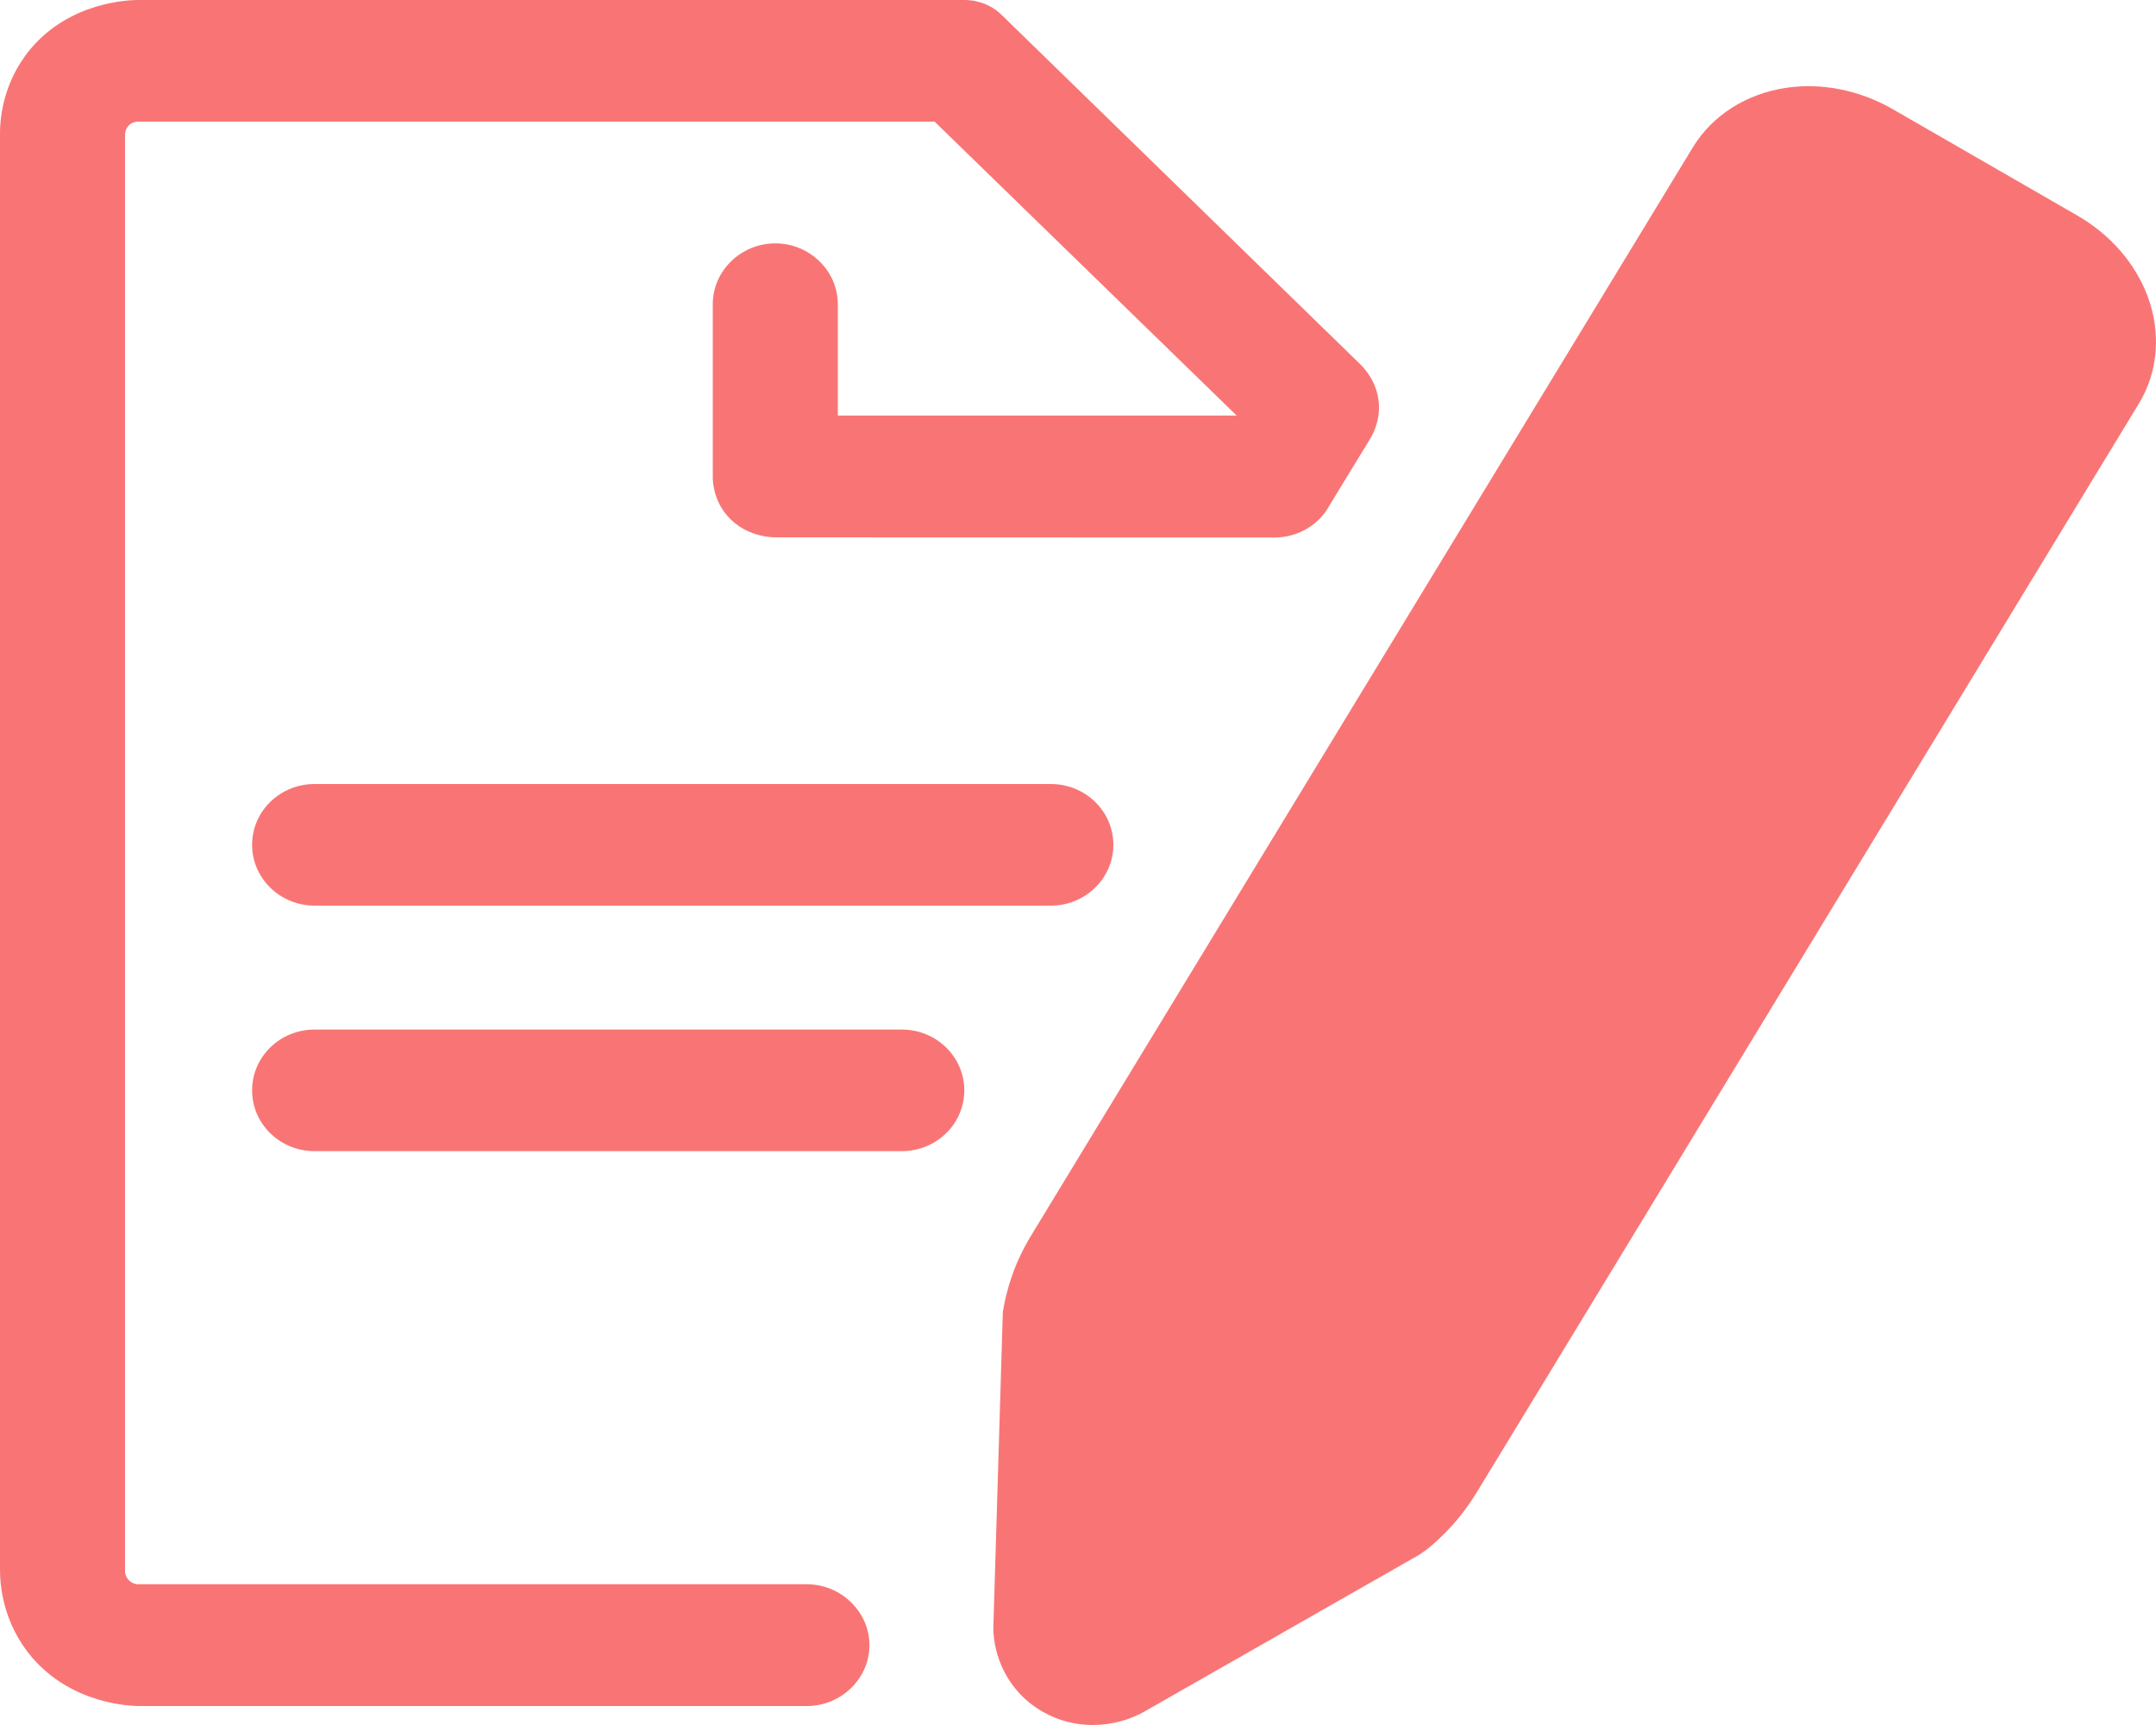 <?xml version="1.0" encoding="UTF-8"?>
<svg width="15px" height="12px" viewBox="0 0 15 12" version="1.1" xmlns="http://www.w3.org/2000/svg" xmlns:xlink="http://www.w3.org/1999/xlink">
    <!-- Generator: Sketch 55.2 (78181) - https://sketchapp.com -->
    <title>Shape</title>
    <desc>Created with Sketch.</desc>
    <g id="Page-1" stroke="none" stroke-width="1" fill="none" fill-rule="evenodd">
        <g id="4_Catalogue-(état-initial)" transform="translate(-403, -1239)" fill="#F97575" fill-rule="nonzero">
            <g id="Carte-EDOF" transform="translate(379, 1101)">
                <g id="noun_description_2303077" transform="translate(24, 138)">
                    <path d="M11.018,7.497 C10.113,8.985 9.559,9.896 9.528,9.947 C9.525,9.952 9.494,10.003 9.455,10.048 C9.435,10.07 9.415,10.09 9.396,10.108 L7.789,11.024 L7.841,9.235 C7.847,9.204 7.856,9.169 7.871,9.131 C7.892,9.075 7.916,9.037 7.926,9.021 C7.955,8.971 9.99,5.626 12.525,1.458 C12.542,1.444 12.627,1.432 12.723,1.487 L14.009,2.228 C14.105,2.282 14.134,2.361 14.132,2.378 L11.018,7.497 Z M14.941,2.059 C15.037,2.314 15.015,2.588 14.88,2.809 L11.767,7.928 C10.863,9.415 10.31,10.324 10.278,10.375 C10.274,10.382 10.206,10.496 10.115,10.599 C10.05,10.672 9.987,10.73 9.931,10.776 L9.872,10.817 L7.956,11.91 C7.865,11.961 7.739,12 7.602,12 C7.49,12 7.369,11.974 7.253,11.907 C7.001,11.762 6.911,11.509 6.911,11.321 L6.977,9.127 C6.99,9.045 7.014,8.946 7.055,8.836 C7.103,8.712 7.157,8.623 7.175,8.593 C7.2,8.552 9.237,5.202 11.779,1.023 C11.914,0.802 12.15,0.652 12.427,0.611 C12.674,0.574 12.937,0.627 13.166,0.758 L14.452,1.499 C14.681,1.631 14.854,1.829 14.941,2.059 Z M6.274,7.162 C6.514,7.162 6.709,7.351 6.709,7.585 C6.709,7.819 6.514,8.008 6.274,8.008 L2.189,8.008 C1.948,8.008 1.754,7.819 1.754,7.585 C1.754,7.351 1.948,7.162 2.189,7.162 L6.274,7.162 Z M2.189,5.454 L7.311,5.454 C7.551,5.454 7.746,5.643 7.746,5.877 C7.746,6.11 7.551,6.3 7.311,6.3 L2.189,6.3 C1.948,6.3 1.754,6.11 1.754,5.877 C1.754,5.643 1.948,5.454 2.189,5.454 Z M5.614,11.021 C5.852,11.021 6.049,11.213 6.049,11.445 C6.049,11.677 5.852,11.868 5.614,11.868 L0.964,11.868 C0.902,11.867 0.502,11.854 0.224,11.531 C0.014,11.286 0.001,11.013 5.56007826e-05,10.93 L5.56007826e-05,0.938 C-0.001,0.856 0.008,0.585 0.213,0.34 C0.492,0.008 0.905,0 0.964,0 L6.719,0 C6.746,0.001 6.782,0.004 6.823,0.017 C6.895,0.039 6.943,0.079 6.968,0.103 C7.801,0.915 8.634,1.726 9.467,2.537 C9.491,2.562 9.581,2.655 9.593,2.804 C9.603,2.939 9.543,3.038 9.523,3.068 C9.431,3.218 9.34,3.368 9.249,3.517 C9.231,3.551 9.182,3.628 9.084,3.683 C8.993,3.734 8.908,3.739 8.869,3.739 C7.711,3.739 6.552,3.738 5.394,3.738 C5.367,3.738 5.187,3.734 5.061,3.589 C4.963,3.477 4.959,3.35 4.959,3.314 L4.959,2.116 C4.959,1.884 5.155,1.693 5.394,1.693 C5.633,1.693 5.829,1.884 5.829,2.116 L5.829,2.891 L8.604,2.891 L6.502,0.846 L0.964,0.846 C0.956,0.846 0.927,0.846 0.901,0.868 C0.87,0.895 0.87,0.933 0.87,0.938 L0.87,10.93 C0.87,10.936 0.871,10.972 0.902,10.998 C0.927,11.02 0.956,11.021 0.964,11.021 L5.614,11.021 Z" id="Shape"></path>
                </g>
            </g>
        </g>
    </g>
</svg>